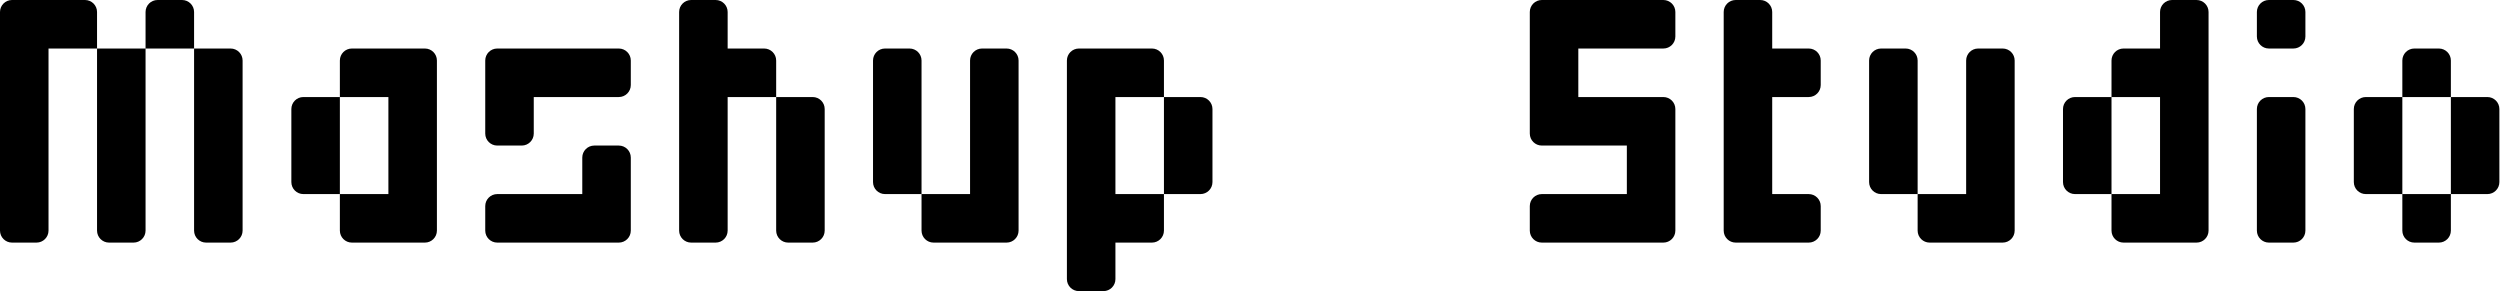 <svg width="1666" height="194" viewBox="0 0 1666 194" fill="none" xmlns="http://www.w3.org/2000/svg">
<path d="M0 129.333H32.333V153.667C32.333 158.085 28.752 161.667 24.333 161.667H8C3.582 161.667 0 158.085 0 153.667V129.333ZM0 97H32.333V129.333H0V97ZM0 64.667H32.333V97H0V64.667ZM0 32.333H32.333V64.667H0V32.333ZM64.667 129.333H97V153.667C97 158.085 93.418 161.667 89 161.667H72.667C68.248 161.667 64.667 158.085 64.667 153.667V129.333ZM64.667 97H97V129.333H64.667V97ZM64.667 64.667H97V97H64.667V64.667ZM64.667 32.333H97V64.667H64.667V32.333ZM129.333 129.333H161.667V153.667C161.667 158.085 158.085 161.667 153.667 161.667H137.333C132.915 161.667 129.333 158.085 129.333 153.667V129.333ZM129.333 97H161.667V129.333H129.333V97ZM129.333 64.667H161.667V97H129.333V64.667ZM129.333 32.333H153.667C158.085 32.333 161.667 35.915 161.667 40.333V64.667H129.333V32.333ZM97 8C97 3.582 100.582 0 105 0H121.333C125.752 0 129.333 3.582 129.333 8V32.333H97V8ZM32.333 0H56.667C61.085 0 64.667 3.582 64.667 8V32.333H32.333V0ZM0 8C0 3.582 3.582 0 8 0H32.333V32.333H0V8Z" fill="black"/>
<path d="M258.825 32.333H283.158C287.576 32.333 291.158 35.915 291.158 40.333V64.667H258.825V32.333ZM258.825 64.667H291.158V97H258.825V64.667ZM258.825 97H291.158V129.333H258.825V97ZM258.825 129.333H291.158V153.667C291.158 158.085 287.576 161.667 283.158 161.667H258.825V129.333ZM226.491 40.333C226.491 35.915 230.073 32.333 234.491 32.333H258.825V64.667H226.491V40.333ZM226.491 129.333H258.825V161.667H234.491C230.073 161.667 226.491 158.085 226.491 153.667V129.333ZM194.158 72.667C194.158 68.248 197.74 64.667 202.158 64.667H226.491V97H194.158V72.667ZM194.158 97H226.491V129.333H202.158C197.74 129.333 194.158 125.752 194.158 121.333V97Z" fill="black"/>
<path d="M388.032 32.333H412.365C416.783 32.333 420.365 35.915 420.365 40.333V56.667C420.365 61.085 416.783 64.667 412.365 64.667H388.032V32.333ZM355.698 32.333H388.032V64.667H355.698V32.333ZM323.365 64.667H355.698V89C355.698 93.418 352.117 97 347.698 97H331.365C326.947 97 323.365 93.418 323.365 89V64.667ZM388.032 105C388.032 100.582 391.613 97 396.032 97H412.365C416.783 97 420.365 100.582 420.365 105V129.333H388.032V105ZM388.032 129.333H420.365V153.667C420.365 158.085 416.783 161.667 412.365 161.667H388.032V129.333ZM323.365 137.333C323.365 132.915 326.947 129.333 331.365 129.333H355.698V161.667H331.365C326.947 161.667 323.365 158.085 323.365 153.667V137.333ZM323.365 40.333C323.365 35.915 326.947 32.333 331.365 32.333H355.698V64.667H323.365V40.333ZM355.698 129.333H388.032V161.667H355.698V129.333Z" fill="black"/>
<path d="M452.572 8C452.572 3.582 456.154 0 460.572 0H476.905C481.324 0 484.905 3.582 484.905 8V32.333H452.572V8ZM452.572 32.333H484.905V64.667H452.572V32.333ZM452.572 64.667H484.905V97H452.572V64.667ZM452.572 97H484.905V129.333H452.572V97ZM452.572 129.333H484.905V153.667C484.905 158.085 481.324 161.667 476.905 161.667H460.572C456.154 161.667 452.572 158.085 452.572 153.667V129.333ZM484.905 32.333H509.239C513.657 32.333 517.239 35.915 517.239 40.333V64.667H484.905V32.333ZM517.239 64.667H541.572C545.99 64.667 549.572 68.248 549.572 72.667V97H517.239V64.667ZM517.239 97H549.572V129.333H517.239V97ZM517.239 129.333H549.572V153.667C549.572 158.085 545.99 161.667 541.572 161.667H525.239C520.82 161.667 517.239 158.085 517.239 153.667V129.333Z" fill="black"/>
<path d="M581.779 40.333C581.779 35.915 585.361 32.333 589.779 32.333H606.112C610.531 32.333 614.112 35.915 614.112 40.333V64.667H581.779V40.333ZM581.779 64.667H614.112V97H581.779V64.667ZM581.779 97H614.112V129.333H589.779C585.361 129.333 581.779 125.752 581.779 121.333V97ZM614.112 129.333H646.446V161.667H622.112C617.694 161.667 614.112 158.085 614.112 153.667V129.333ZM646.446 129.333H678.779V153.667C678.779 158.085 675.197 161.667 670.779 161.667H646.446V129.333ZM646.446 97H678.779V129.333H646.446V97ZM646.446 64.667H678.779V97H646.446V64.667ZM646.446 40.333C646.446 35.915 650.027 32.333 654.446 32.333H670.779C675.197 32.333 678.779 35.915 678.779 40.333V64.667H646.446V40.333Z" fill="black"/>
<path d="M710.986 40.333C710.986 35.915 714.568 32.333 718.986 32.333H743.319V64.667H710.986V40.333ZM710.986 64.667H743.319V97H710.986V64.667ZM710.986 97H743.319V129.333H710.986V97ZM710.986 129.333H743.319V161.667H710.986V129.333ZM710.986 161.667H743.319V186C743.319 190.418 739.738 194 735.319 194H718.986C714.568 194 710.986 190.418 710.986 186V161.667ZM743.319 32.333H767.653C772.071 32.333 775.653 35.915 775.653 40.333V64.667H743.319V32.333ZM775.653 64.667H799.986C804.404 64.667 807.986 68.248 807.986 72.667V97H775.653V64.667ZM775.653 97H807.986V121.333C807.986 125.752 804.404 129.333 799.986 129.333H775.653V97ZM743.319 129.333H775.653V153.667C775.653 158.085 772.071 161.667 767.653 161.667H743.319V129.333Z" fill="black"/>
<path d="M1084.13 0H1108.46C1112.88 0 1116.46 3.582 1116.46 8V24.333C1116.46 28.752 1112.88 32.333 1108.46 32.333H1084.13V0ZM1051.79 0H1084.13V32.333H1051.79V0ZM1019.46 32.333H1051.79V64.667H1019.46V32.333ZM1019.46 64.667H1051.79V97H1027.46C1023.04 97 1019.46 93.418 1019.46 89V64.667ZM1051.79 64.667H1084.13V97H1051.79V64.667ZM1084.13 64.667H1108.46C1112.88 64.667 1116.46 68.248 1116.46 72.667V97H1084.13V64.667ZM1084.13 97H1116.46V129.333H1084.13V97ZM1084.13 129.333H1116.46V153.667C1116.46 158.085 1112.88 161.667 1108.46 161.667H1084.13V129.333ZM1051.79 129.333H1084.13V161.667H1051.79V129.333ZM1019.46 137.333C1019.46 132.915 1023.04 129.333 1027.46 129.333H1051.79V161.667H1027.46C1023.04 161.667 1019.46 158.085 1019.46 153.667V137.333ZM1019.46 8C1019.46 3.582 1023.04 0 1027.46 0H1051.79V32.333H1019.46V8Z" fill="black"/>
<path d="M1148.67 8C1148.67 3.582 1152.25 0 1156.67 0H1173C1177.42 0 1181 3.582 1181 8V32.333H1148.67V8ZM1148.67 32.333H1181V64.667H1148.67V32.333ZM1148.67 64.667H1181V97H1148.67V64.667ZM1148.67 97H1181V129.333H1148.67V97ZM1148.67 129.333H1181V161.667H1156.67C1152.25 161.667 1148.67 158.085 1148.67 153.667V129.333ZM1181 129.333H1205.33C1209.75 129.333 1213.33 132.915 1213.33 137.333V153.667C1213.33 158.085 1209.75 161.667 1205.33 161.667H1181V129.333ZM1181 32.333H1205.33C1209.75 32.333 1213.33 35.915 1213.33 40.333V56.667C1213.33 61.085 1209.75 64.667 1205.33 64.667H1181V32.333Z" fill="black"/>
<path d="M1245.57 40.333C1245.57 35.915 1249.15 32.333 1253.57 32.333H1269.91C1274.32 32.333 1277.91 35.915 1277.91 40.333V64.667H1245.57V40.333ZM1245.57 64.667H1277.91V97H1245.57V64.667ZM1245.57 97H1277.91V129.333H1253.57C1249.15 129.333 1245.57 125.752 1245.57 121.333V97ZM1277.91 129.333H1310.24V161.667H1285.91C1281.49 161.667 1277.91 158.085 1277.91 153.667V129.333ZM1310.24 129.333H1342.57V153.667C1342.57 158.085 1338.99 161.667 1334.57 161.667H1310.24V129.333ZM1310.24 97H1342.57V129.333H1310.24V97ZM1310.24 64.667H1342.57V97H1310.24V64.667ZM1310.24 40.333C1310.24 35.915 1313.82 32.333 1318.24 32.333H1334.57C1338.99 32.333 1342.57 35.915 1342.57 40.333V64.667H1310.24V40.333Z" fill="black"/>
<path d="M1439.45 8C1439.45 3.582 1443.03 0 1447.45 0H1463.78C1468.2 0 1471.78 3.582 1471.78 8V32.333H1439.45V8ZM1439.45 32.333H1471.78V64.667H1439.45V32.333ZM1439.45 64.667H1471.78V97H1439.45V64.667ZM1439.45 97H1471.78V129.333H1439.45V97ZM1439.45 129.333H1471.78V153.667C1471.78 158.085 1468.2 161.667 1463.78 161.667H1439.45V129.333ZM1407.11 40.333C1407.11 35.915 1410.7 32.333 1415.11 32.333H1439.45V64.667H1407.11V40.333ZM1374.78 72.667C1374.78 68.248 1378.36 64.667 1382.78 64.667H1407.11V97H1374.78V72.667ZM1374.78 97H1407.11V129.333H1382.78C1378.36 129.333 1374.78 125.752 1374.78 121.333V97ZM1407.11 129.333H1439.45V161.667H1415.11C1410.7 161.667 1407.11 158.085 1407.11 153.667V129.333Z" fill="black"/>
<path d="M1503.99 129.333H1536.32V153.667C1536.32 158.085 1532.74 161.667 1528.32 161.667H1511.99C1507.57 161.667 1503.99 158.085 1503.99 153.667V129.333ZM1503.99 97H1536.32V129.333H1503.99V97ZM1503.99 72.667C1503.99 68.248 1507.57 64.667 1511.99 64.667H1528.32C1532.74 64.667 1536.32 68.248 1536.32 72.667V97H1503.99V72.667ZM1503.99 8C1503.99 3.582 1507.57 0 1511.99 0H1528.32C1532.74 0 1536.32 3.582 1536.32 8V24.333C1536.32 28.752 1532.74 32.333 1528.32 32.333H1511.99C1507.57 32.333 1503.99 28.752 1503.99 24.333V8Z" fill="black"/>
<path d="M1568.59 72.667C1568.59 68.248 1572.17 64.667 1576.59 64.667H1600.92V97H1568.59V72.667ZM1568.59 97H1600.92V129.333H1576.59C1572.17 129.333 1568.59 125.752 1568.59 121.333V97ZM1600.92 129.333H1633.26V153.667C1633.26 158.085 1629.68 161.667 1625.26 161.667H1608.92C1604.51 161.667 1600.92 158.085 1600.92 153.667V129.333ZM1633.26 97H1665.59V121.333C1665.59 125.752 1662.01 129.333 1657.59 129.333H1633.26V97ZM1633.26 64.667H1657.59C1662.01 64.667 1665.59 68.248 1665.59 72.667V97H1633.26V64.667ZM1600.92 40.333C1600.92 35.915 1604.51 32.333 1608.92 32.333H1625.26C1629.68 32.333 1633.26 35.915 1633.26 40.333V64.667H1600.92V40.333Z" fill="black"/>
</svg>
